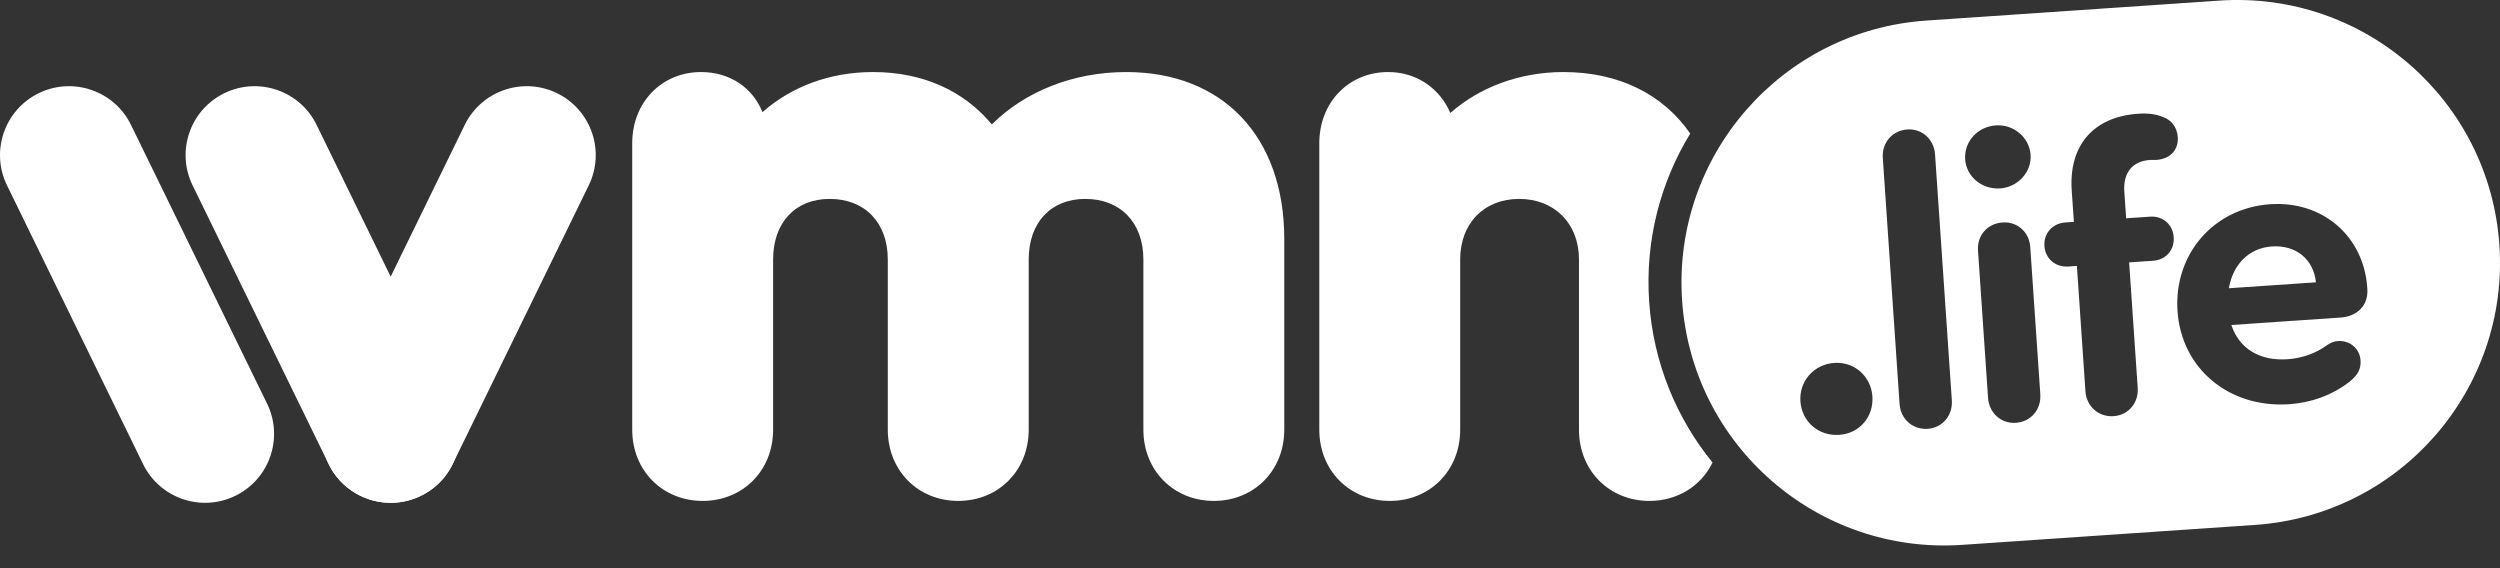 <svg width="110" height="25" viewBox="0 0 110 25" fill="none" xmlns="http://www.w3.org/2000/svg">
<rect x="0" y="0" width="110" height="25" fill="#333333" stroke="none"/>
<path d="M49.552 3.17C47.209 3.17 45.083 4.035 43.641 5.475C42.416 3.999 40.613 3.17 38.415 3.17C36.504 3.17 34.81 3.818 33.549 4.935C33.116 3.854 32.107 3.17 30.846 3.17C29.115 3.17 27.818 4.503 27.818 6.303V18.907C27.818 20.707 29.151 22.04 30.918 22.04C32.684 22.04 34.017 20.707 34.017 18.907V11.417C34.017 9.796 34.99 8.752 36.504 8.752C38.054 8.752 39.063 9.796 39.063 11.417V18.907C39.063 20.707 40.397 22.04 42.163 22.04C43.929 22.04 45.263 20.707 45.263 18.907V11.417C45.263 9.796 46.236 8.752 47.75 8.752C49.3 8.752 50.309 9.796 50.309 11.417V18.907C50.309 20.707 51.643 22.04 53.409 22.04C55.175 22.04 56.508 20.707 56.508 18.907V10.516C56.508 6.015 53.805 3.17 49.552 3.17Z" fill="white"/>
<path fill-rule="evenodd" clip-rule="evenodd" d="M74.37 5.876C73.061 8.02 72.379 10.577 72.563 13.274C72.747 15.968 73.767 18.405 75.352 20.351C74.853 21.375 73.822 22.04 72.575 22.04C70.808 22.04 69.475 20.707 69.475 18.907V11.417C69.475 9.832 68.393 8.752 66.844 8.752C65.294 8.752 64.248 9.832 64.248 11.417V18.907C64.248 20.707 62.915 22.04 61.149 22.04C59.383 22.04 58.049 20.707 58.049 18.907V6.303C58.049 4.503 59.346 3.17 61.077 3.17C62.338 3.17 63.347 3.89 63.816 4.971C65.077 3.854 66.844 3.17 68.79 3.17C71.24 3.17 73.182 4.159 74.37 5.876Z" fill="white"/>
<path d="M0.308 8.155C-0.427 6.65 0.199 4.834 1.705 4.1C3.212 3.366 5.029 3.991 5.764 5.496L11.752 17.761C12.486 19.267 11.861 21.082 10.354 21.816C8.847 22.55 7.03 21.925 6.295 20.42L0.308 8.155Z" fill="white"/>
<path d="M8.474 8.155C7.74 6.65 8.365 4.834 9.872 4.1C11.379 3.366 13.196 3.991 13.931 5.496L19.918 17.761C20.653 19.267 20.027 21.082 18.52 21.816C17.014 22.55 15.197 21.925 14.462 20.42L8.474 8.155Z" fill="white"/>
<path d="M25.905 8.155C26.64 6.65 26.014 4.834 24.508 4.1C23.001 3.366 21.184 3.991 20.449 5.496L14.461 17.761C13.727 19.267 14.352 21.082 15.859 21.816C17.366 22.55 19.183 21.925 19.918 20.42L25.905 8.155Z" fill="white"/>
<path fill-rule="evenodd" clip-rule="evenodd" d="M84.76 0.905C78.39 1.339 73.578 6.855 74.013 13.225C74.447 19.596 79.964 24.408 86.334 23.974L99.225 23.096C105.596 22.662 110.407 17.146 109.973 10.776C109.538 4.406 104.021 -0.407 97.651 0.027L84.76 0.905ZM94.607 7.037C94.675 7.033 94.732 7.034 94.781 7.036C94.819 7.037 94.851 7.038 94.881 7.036C95.494 6.994 95.86 6.593 95.822 6.031C95.793 5.606 95.548 5.28 95.18 5.152C94.863 5.019 94.517 4.974 94.075 5.005C92.116 5.138 91.021 6.392 91.156 8.383L91.251 9.762L90.876 9.787C90.314 9.826 89.916 10.263 89.954 10.825C89.992 11.386 90.446 11.766 91.008 11.727L91.383 11.702L91.759 17.216C91.805 17.88 92.333 18.357 92.998 18.311C93.645 18.267 94.105 17.74 94.059 17.059L93.682 11.545L94.739 11.473C95.301 11.435 95.682 10.999 95.643 10.437C95.605 9.876 95.168 9.495 94.606 9.533L93.55 9.605L93.47 8.431C93.413 7.597 93.823 7.091 94.607 7.037ZM86.467 7.01C86.414 6.227 87.019 5.571 87.82 5.516C88.586 5.464 89.292 6.031 89.346 6.814C89.398 7.58 88.775 8.238 88.009 8.29C87.208 8.345 86.519 7.776 86.467 7.01ZM89.774 17.351C89.819 18.015 89.36 18.559 88.696 18.604C88.048 18.648 87.52 18.171 87.474 17.508L87.032 11.024C86.987 10.36 87.447 9.833 88.111 9.788C88.758 9.744 89.286 10.204 89.331 10.867L89.774 17.351ZM84.82 18.868C85.467 18.824 85.926 18.28 85.881 17.616L85.142 6.793C85.097 6.129 84.568 5.652 83.921 5.696C83.256 5.742 82.797 6.286 82.843 6.949L83.581 17.773C83.626 18.437 84.155 18.913 84.82 18.868ZM80.927 19.133C81.83 19.072 82.446 18.329 82.386 17.444C82.327 16.576 81.614 15.907 80.711 15.968C79.791 16.031 79.158 16.792 79.218 17.66C79.278 18.545 80.007 19.196 80.927 19.133ZM95.811 13.691C95.64 11.19 97.4 9.155 99.887 8.986C102.187 8.829 104.004 10.381 104.16 12.661L104.163 12.712C104.212 13.427 103.732 13.921 102.983 13.972L98.179 14.3C98.524 15.336 99.417 15.891 100.661 15.806C101.274 15.764 101.893 15.551 102.382 15.193C102.545 15.079 102.695 15.018 102.865 15.006C103.393 14.97 103.829 15.334 103.865 15.861C103.89 16.236 103.739 16.52 103.348 16.82C102.617 17.383 101.715 17.717 100.727 17.785C98.07 17.966 95.982 16.21 95.811 13.691ZM101.902 12.422C101.799 11.42 101.036 10.771 99.963 10.844C98.958 10.912 98.254 11.627 98.069 12.683L101.902 12.422Z" fill="white"/>
</svg>

